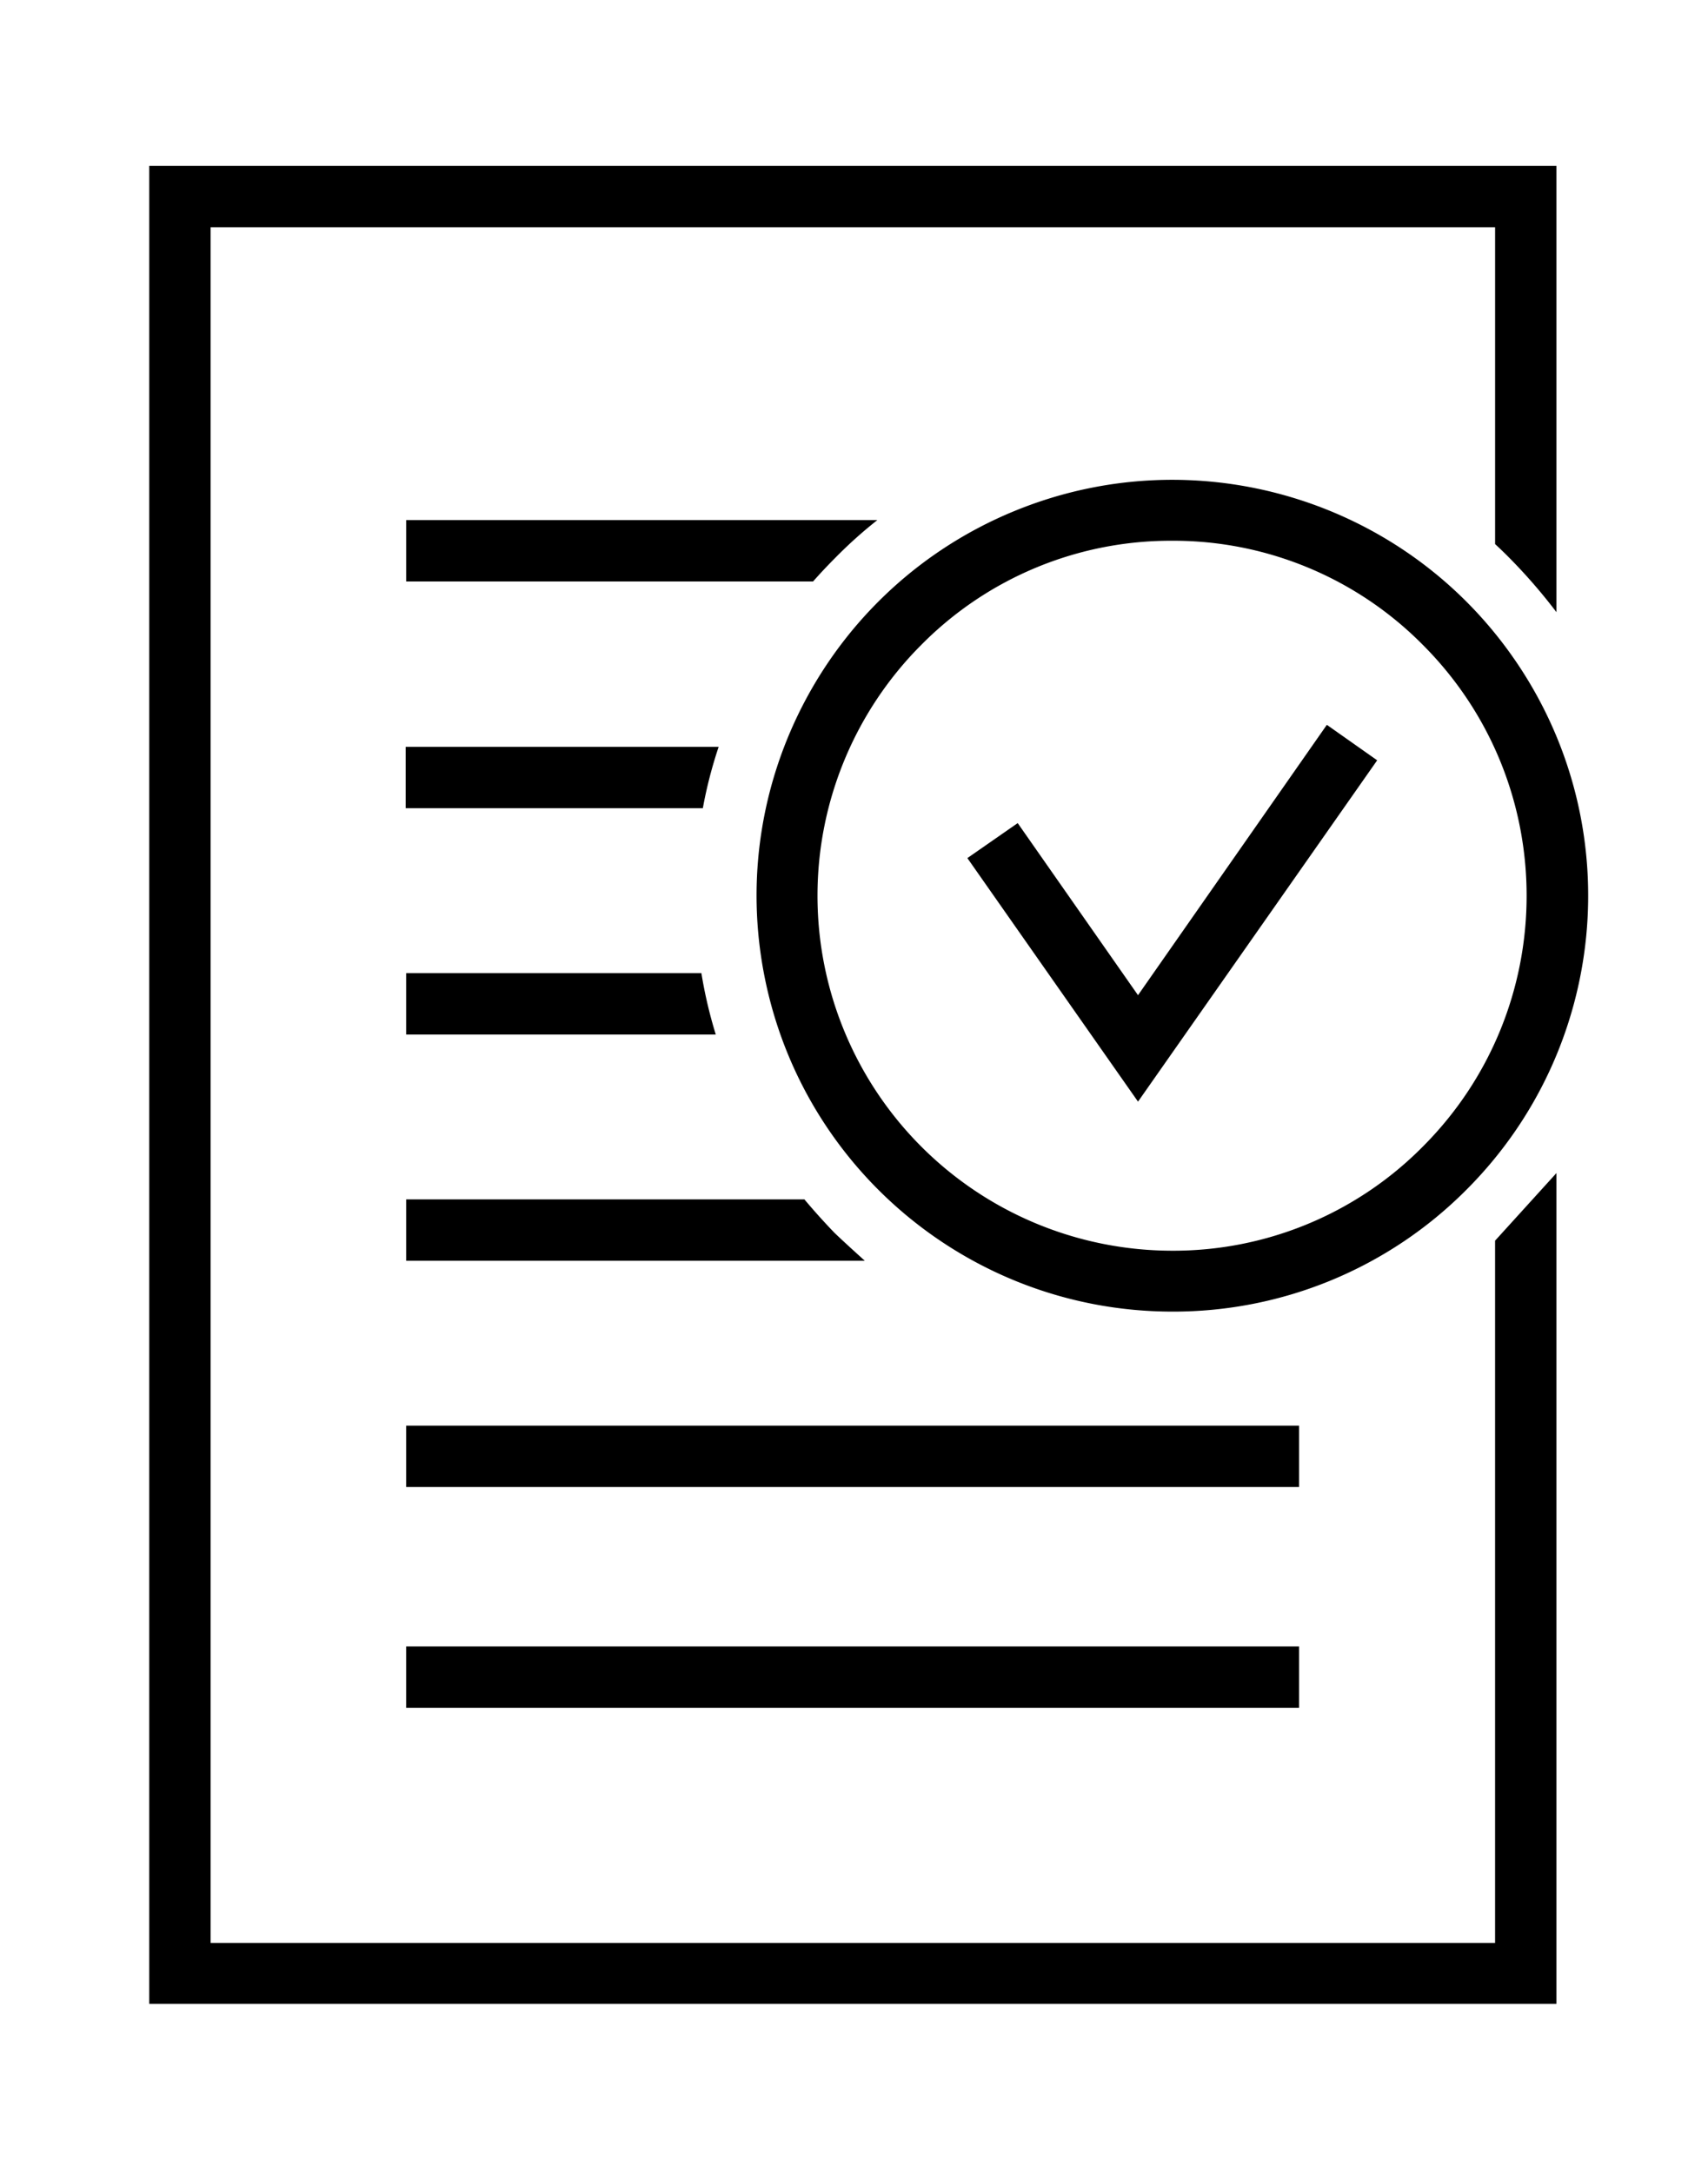<svg xmlns="http://www.w3.org/2000/svg" xmlns:xlink="http://www.w3.org/1999/xlink" width="103" height="131" viewBox="0 0 103 131">
        <path d="M90.161 74.802l3.7-4.075v50.09H9V10h84.861v26.91a33.205 33.205 0 0 0-2.832-3.267 23.33 23.33 0 0 0-.868-.838V13.7H12.7v103.446H90.16V74.802zm-19.48 4.278c-11.961-.01-22.25-8.465-24.576-20.198-2.327-11.732 3.958-23.474 15.01-28.046 11.052-4.572 23.795-.701 30.437 9.246 6.642 9.947 5.334 23.2-3.125 31.656A24.92 24.92 0 0 1 70.68 79.08zm0-46.477a21.157 21.157 0 0 0-15.117 6.272A21.403 21.403 0 0 0 70.68 75.409a21.157 21.157 0 0 0 15.117-6.272c8.353-8.358 8.353-21.904 0-30.262a21.157 21.157 0 0 0-15.117-6.272zM68.627 66.42l-10.29-14.683 3.035-2.11 7.255 10.376 11.388-16.301 3.035 2.139L68.628 66.42zM52.905 31.36a27.08 27.08 0 0 0-2.544 2.283c-.462.463-.896.925-1.33 1.416H24.493v-3.7h28.413zM24.492 45.03h18.846a26.716 26.716 0 0 0-.954 3.7h-17.92v-3.7h.028zm17.805 13.643c.203 1.252.493 2.488.867 3.7H24.492v-3.7h17.805zm9.856 17.342h-27.66v-3.7H48.51a39.652 39.652 0 0 0 1.821 2.024c.607.578 1.214 1.127 1.821 1.676zm-27.66 9.943H78.34v3.7H24.492v-3.7zm0 13.313H78.34v3.7H24.492v-3.7z"/>
</svg>
